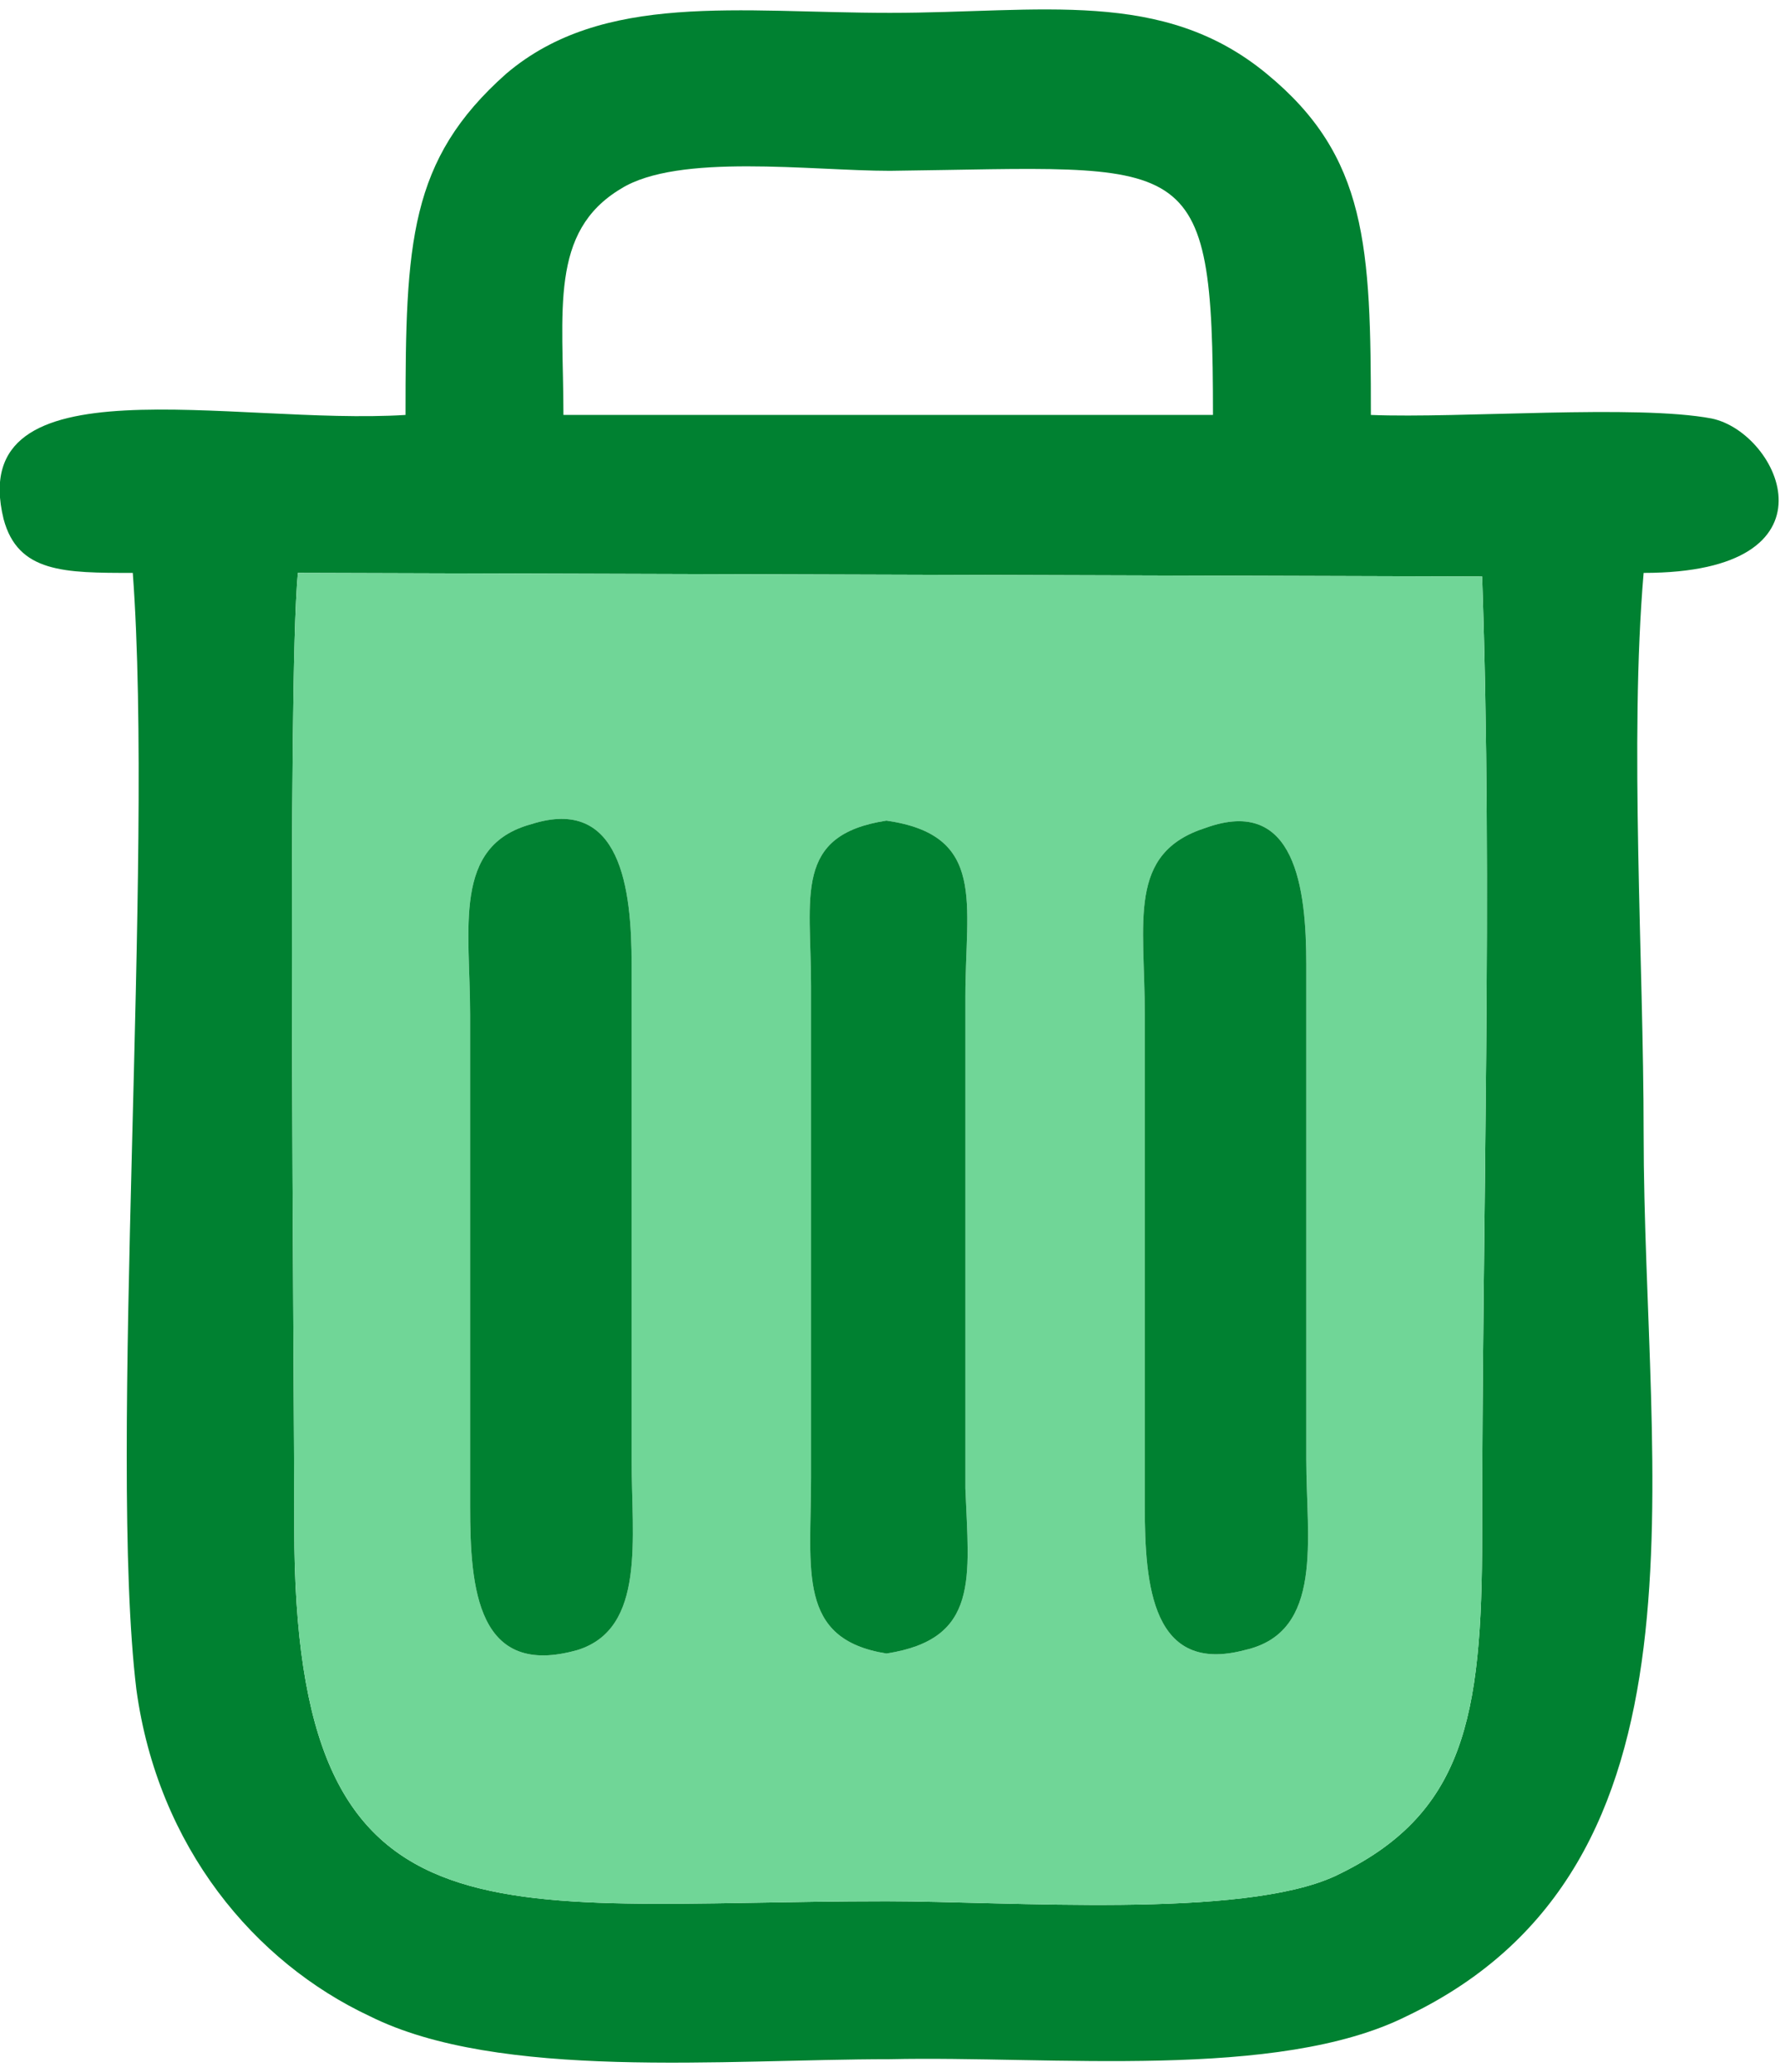 <?xml version="1.0" encoding="UTF-8"?>
<!DOCTYPE svg PUBLIC "-//W3C//DTD SVG 1.1//EN" "http://www.w3.org/Graphics/SVG/1.1/DTD/svg11.dtd">
<!-- Creator: CorelDRAW 2019 (64-Bit) -->
<svg xmlns="http://www.w3.org/2000/svg" xml:space="preserve" width="55px" height="64px" version="1.1" style="shape-rendering:geometricPrecision; text-rendering:geometricPrecision; image-rendering:optimizeQuality; fill-rule:evenodd; clip-rule:evenodd"
viewBox="0 0 4.96 5.72"
 xmlns:xlink="http://www.w3.org/1999/xlink"
 xmlns:xodm="http://www.corel.com/coreldraw/odm/2003">
 <defs>
  <style type="text/css">
   <![CDATA[
    .fil0 {fill:#008131}
    .fil1 {fill:#70D697}
   ]]>
  </style>
 </defs>
 <g id="Layer_x0020_1">
  <path class="fil0" d="M4.13 1.58c0.03,0.87 0,1.79 0,2.67 0,0.51 -0.05,0.78 -0.41,0.95 -0.26,0.12 -0.91,0.07 -1.25,0.07 -1.11,0 -1.65,0.16 -1.65,-1.04 0,-0.48 -0.02,-2.34 0.01,-2.66l3.3 0.01zm-2.56 -0.45c0,-0.29 -0.04,-0.51 0.16,-0.63 0.16,-0.1 0.53,-0.05 0.75,-0.05 0.84,-0.01 0.9,-0.07 0.9,0.68l-1.81 0zm-0.44 0c-0.48,0.03 -1.23,-0.16 -1.12,0.29 0.04,0.15 0.17,0.15 0.36,0.15 0.06,0.81 -0.07,2.45 0.01,3.11 0.06,0.44 0.33,0.76 0.65,0.91 0.36,0.18 0.99,0.12 1.45,0.12 0.45,-0.01 1.08,0.06 1.44,-0.12 0.88,-0.42 0.66,-1.5 0.66,-2.46 0,-0.48 -0.04,-1.09 0,-1.56 0.56,0 0.38,-0.39 0.19,-0.43 -0.21,-0.04 -0.7,0 -0.95,-0.01 0,-0.47 -0.01,-0.72 -0.29,-0.95 -0.29,-0.24 -0.63,-0.17 -1.05,-0.17 -0.42,0 -0.8,-0.06 -1.07,0.17 -0.27,0.24 -0.28,0.47 -0.28,0.95z"/>
  <path class="fil1" d="M1.48 2.27c0.25,-0.08 0.28,0.18 0.28,0.39l0 1.38c0,0.22 0.04,0.47 -0.15,0.53 -0.28,0.08 -0.3,-0.17 -0.3,-0.4l0 -1.37c0,-0.24 -0.05,-0.47 0.17,-0.53zm1.88 0.01c0.25,-0.09 0.28,0.17 0.28,0.38l0 1.38c0,0.22 0.05,0.48 -0.17,0.53 -0.26,0.07 -0.28,-0.18 -0.28,-0.4l0 -1.37c0,-0.26 -0.05,-0.45 0.17,-0.52zm-0.89 -0.02c0.28,0.04 0.22,0.23 0.22,0.49l0 1.37c0.01,0.25 0.04,0.42 -0.22,0.46 -0.25,-0.04 -0.21,-0.23 -0.21,-0.49l0 -1.37c0,-0.25 -0.05,-0.42 0.21,-0.46zm0 3.01c0.34,0 0.99,0.05 1.25,-0.07 0.36,-0.17 0.41,-0.44 0.41,-0.95 0,-0.88 0.03,-1.8 0,-2.67l-3.3 -0.01c-0.03,0.32 -0.01,2.18 -0.01,2.66 0,1.2 0.54,1.04 1.65,1.04z"/>
  <path class="fil0" d="M1.48 2.27c-0.22,0.06 -0.17,0.29 -0.17,0.53l0 1.37c0,0.23 0.02,0.48 0.3,0.4 0.19,-0.06 0.15,-0.31 0.15,-0.53l0 -1.38c0,-0.21 -0.03,-0.47 -0.28,-0.39z"/>
  <path class="fil0" d="M3.36 2.28c-0.22,0.07 -0.17,0.26 -0.17,0.52l0 1.37c0,0.22 0.02,0.47 0.28,0.4 0.22,-0.05 0.17,-0.31 0.17,-0.53l0 -1.38c0,-0.21 -0.03,-0.47 -0.28,-0.38z"/>
  <path class="fil0" d="M2.47 4.58c0.26,-0.04 0.23,-0.21 0.22,-0.46l0 -1.37c0,-0.26 0.06,-0.45 -0.22,-0.49 -0.26,0.04 -0.21,0.21 -0.21,0.46l0 1.37c0,0.26 -0.04,0.45 0.21,0.49z"/>
 </g>
</svg>
